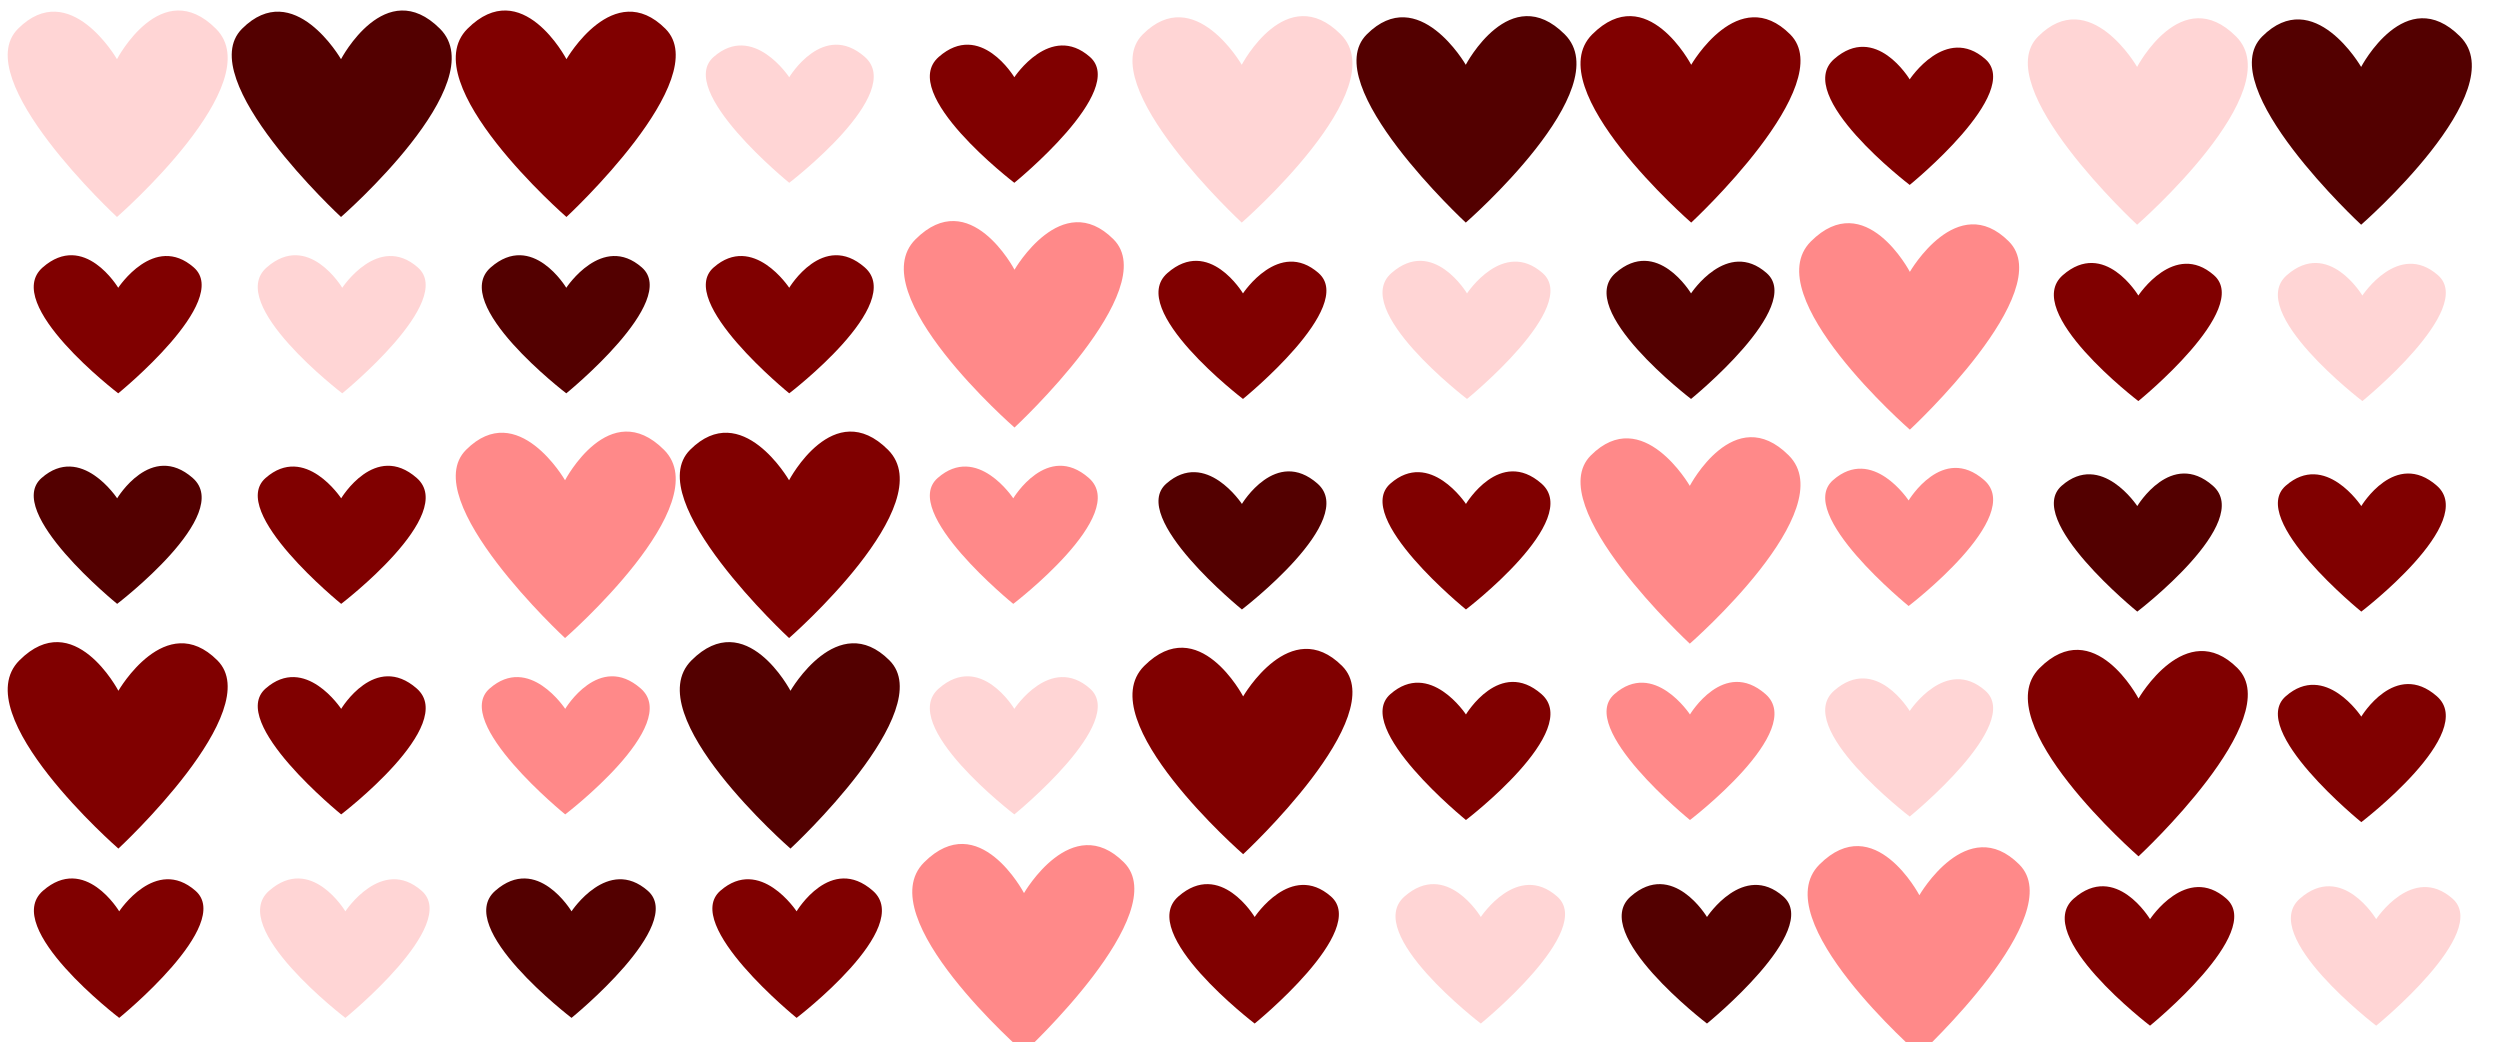 <?xml version="1.0" encoding="UTF-8" standalone="no"?>
<!-- Created with Inkscape (http://www.inkscape.org/) -->

<svg
   xmlns:dc="http://purl.org/dc/elements/1.1/"
   xmlns:cc="http://creativecommons.org/ns#"
   xmlns:rdf="http://www.w3.org/1999/02/22-rdf-syntax-ns#"
   xmlns:svg="http://www.w3.org/2000/svg"
   xmlns="http://www.w3.org/2000/svg"
   xmlns:sodipodi="http://sodipodi.sourceforge.net/DTD/sodipodi-0.dtd"
   xmlns:inkscape="http://www.inkscape.org/namespaces/inkscape"
   version="1.1"
   id="svg2"
   width="1919"
   height="800"
   viewBox="0 0 1919 800"
   sodipodi:docname="hearts.svg"
   inkscape:version="0.92.4 (5da689c313, 2019-01-14)">
  <defs
     id="defs6" />
  <sodipodi:namedview
     pagecolor="#ffffff"
     bordercolor="#666666"
     borderopacity="1"
     objecttolerance="10"
     gridtolerance="10"
     guidetolerance="10"
     inkscape:pageopacity="0"
     inkscape:pageshadow="2"
     inkscape:window-width="1920"
     inkscape:window-height="1001"
     id="namedview4"
     showgrid="false"
     inkscape:zoom="0.2498272"
     inkscape:cx="1502.9727"
     inkscape:cy="65.105554"
     inkscape:window-x="-9"
     inkscape:window-y="-9"
     inkscape:window-maximized="1"
     inkscape:current-layer="svg2" />
  <path
     style="opacity:1;fill:#ffd5d5;fill-opacity:1;stroke:none;stroke-width:4.347;stroke-linecap:round;stroke-linejoin:round;stroke-miterlimit:4;stroke-dasharray:none;stroke-dashoffset:3.6;stroke-opacity:1"
     d="m 13.818,22.071 c 39.684,-39.684 75.98,23.354 75.98,23.354 0,0 34.147,-65.187 75.98,-23.354 41.833,41.833 -75.98,144.486 -75.98,144.486 0,0 -114.457,-106.009 -75.98,-144.486 z"
     id="rect833"
     inkscape:connector-curvature="0"
     sodipodi:nodetypes="sczcs" />
  <path
     style="opacity:1;fill:#530000;fill-opacity:1;stroke:none;stroke-width:4.347;stroke-linecap:round;stroke-linejoin:round;stroke-miterlimit:4;stroke-dasharray:none;stroke-dashoffset:3.6;stroke-opacity:1"
     d="m 185.782,22.071 c 39.684,-39.684 75.98,23.354 75.98,23.354 0,0 34.147,-65.187 75.98,-23.354 41.833,41.833 -75.98,144.486 -75.98,144.486 0,0 -114.457,-106.009 -75.98,-144.486 z"
     id="rect833-1"
     inkscape:connector-curvature="0"
     sodipodi:nodetypes="sczcs" />
  <path
     style="opacity:1;fill:#800000;fill-opacity:1;stroke:none;stroke-width:4.347;stroke-linecap:round;stroke-linejoin:round;stroke-miterlimit:4;stroke-dasharray:none;stroke-dashoffset:3.6;stroke-opacity:1"
     d="m 529.709,345.285 c 39.684,-39.684 75.98,23.354 75.98,23.354 0,0 34.147,-65.187 75.98,-23.354 41.833,41.833 -75.98,144.486 -75.98,144.486 0,0 -114.457,-106.009 -75.98,-144.486 z"
     id="rect833-1-3"
     inkscape:connector-curvature="0"
     sodipodi:nodetypes="sczcs" />
  <path
     style="opacity:1;fill:#ff8989;fill-opacity:1;stroke:none;stroke-width:4.347;stroke-linecap:round;stroke-linejoin:round;stroke-miterlimit:4;stroke-dasharray:none;stroke-dashoffset:3.6;stroke-opacity:1"
     d="m 357.746,345.285 c 39.684,-39.684 75.98,23.354 75.98,23.354 0,0 34.147,-65.187 75.98,-23.354 41.833,41.833 -75.98,144.486 -75.98,144.486 0,0 -114.457,-106.009 -75.98,-144.486 z"
     id="rect833-4"
     inkscape:connector-curvature="0"
     sodipodi:nodetypes="sczcs" />
  <path
     style="opacity:1;fill:#800000;fill-opacity:1;stroke:none;stroke-width:3.106;stroke-linecap:round;stroke-linejoin:round;stroke-miterlimit:4;stroke-dasharray:none;stroke-dashoffset:3.6;stroke-opacity:1"
     d="m 547.813,205.283 c 30.295,-26.542 58.004,15.62 58.004,15.62 0,0 26.068,-43.599 58.004,-15.62 31.935,27.979 -58.004,96.637 -58.004,96.637 0,0 -87.377,-70.902 -58.004,-96.637 z"
     id="rect833-1-1"
     inkscape:connector-curvature="0"
     sodipodi:nodetypes="sczcs" />
  <path
     style="opacity:1;fill:#800000;fill-opacity:1;stroke:none;stroke-width:3.106;stroke-linecap:round;stroke-linejoin:round;stroke-miterlimit:4;stroke-dasharray:none;stroke-dashoffset:3.6;stroke-opacity:1"
     d="m 203.886,528.497 c 30.295,-26.542 58.004,15.62 58.004,15.62 0,0 26.068,-43.599 58.004,-15.62 31.935,27.979 -58.004,96.637 -58.004,96.637 0,0 -87.377,-70.902 -58.004,-96.637 z"
     id="rect833-1-7-5"
     inkscape:connector-curvature="0"
     sodipodi:nodetypes="sczcs" />
  <path
     style="opacity:1;fill:#800000;fill-opacity:1;stroke:none;stroke-width:3.106;stroke-linecap:round;stroke-linejoin:round;stroke-miterlimit:4;stroke-dasharray:none;stroke-dashoffset:3.6;stroke-opacity:1"
     d="m 203.886,366.89 c 30.295,-26.542 58.004,15.62 58.004,15.62 0,0 26.068,-43.599 58.003,-15.62 31.935,27.979 -58.003,96.637 -58.003,96.637 0,0 -87.377,-70.902 -58.004,-96.637 z"
     id="rect833-1-5-1"
     inkscape:connector-curvature="0"
     sodipodi:nodetypes="sczcs" />
  <path
     style="opacity:1;fill:#ff8989;fill-opacity:1;stroke:none;stroke-width:3.106;stroke-linecap:round;stroke-linejoin:round;stroke-miterlimit:4;stroke-dasharray:none;stroke-dashoffset:3.6;stroke-opacity:1"
     d="m 375.85,528.497 c 30.295,-26.542 58.004,15.62 58.004,15.62 0,0 26.068,-43.599 58.004,-15.62 31.935,27.979 -58.004,96.637 -58.004,96.637 0,0 -87.377,-70.902 -58.004,-96.637 z"
     id="rect833-4-2"
     inkscape:connector-curvature="0"
     sodipodi:nodetypes="sczcs" />
  <path
     style="opacity:1;fill:#ffd5d5;fill-opacity:1;stroke:none;stroke-width:3.106;stroke-linecap:round;stroke-linejoin:round;stroke-miterlimit:4;stroke-dasharray:none;stroke-dashoffset:3.6;stroke-opacity:1"
     d="m 547.813,43.676 c 30.295,-26.542 58.004,15.62 58.004,15.62 0,0 26.068,-43.599 58.004,-15.62 31.935,27.979 -58.004,96.637 -58.004,96.637 0,0 -87.377,-70.902 -58.004,-96.637 z"
     id="rect833-2-9"
     inkscape:connector-curvature="0"
     sodipodi:nodetypes="sczcs" />
  <path
     style="opacity:1;fill:#ff8989;fill-opacity:1;stroke:none;stroke-width:3.106;stroke-linecap:round;stroke-linejoin:round;stroke-miterlimit:4;stroke-dasharray:none;stroke-dashoffset:3.6;stroke-opacity:1"
     d="m 719.777,366.89 c 30.295,-26.542 58.004,15.62 58.004,15.62 0,0 26.068,-43.599 58.003,-15.62 31.935,27.979 -58.003,96.637 -58.003,96.637 0,0 -87.378,-70.902 -58.004,-96.637 z"
     id="rect833-8-3"
     inkscape:connector-curvature="0"
     sodipodi:nodetypes="sczcs" />
  <path
     style="opacity:1;fill:#800000;fill-opacity:1;stroke:none;stroke-width:4.347;stroke-linecap:round;stroke-linejoin:round;stroke-miterlimit:4;stroke-dasharray:none;stroke-dashoffset:3.6;stroke-opacity:1"
     d="m 510.784,22.071 c -39.684,-39.684 -75.98,23.354 -75.98,23.354 0,0 -34.147,-65.187 -75.98,-23.354 -41.833,41.833 75.98,144.486 75.98,144.486 0,0 114.457,-106.009 75.98,-144.486 z"
     id="rect833-1-79"
     inkscape:connector-curvature="0"
     sodipodi:nodetypes="sczcs" />
  <path
     style="opacity:1;fill:#800000;fill-opacity:1;stroke:none;stroke-width:4.347;stroke-linecap:round;stroke-linejoin:round;stroke-miterlimit:4;stroke-dasharray:none;stroke-dashoffset:3.6;stroke-opacity:1"
     d="m 166.856,506.892 c -39.684,-39.684 -75.98,23.354 -75.98,23.354 0,0 -34.147,-65.187 -75.98,-23.354 -41.833,41.833 75.98,144.486 75.98,144.486 0,0 114.457,-106.009 75.98,-144.486 z"
     id="rect833-1-7-6"
     inkscape:connector-curvature="0"
     sodipodi:nodetypes="sczcs" />
  <path
     style="opacity:1;fill:#530000;fill-opacity:1;stroke:none;stroke-width:4.347;stroke-linecap:round;stroke-linejoin:round;stroke-miterlimit:4;stroke-dasharray:none;stroke-dashoffset:3.6;stroke-opacity:1"
     d="m 682.747,506.892 c -39.684,-39.684 -75.98,23.354 -75.98,23.354 0,0 -34.147,-65.187 -75.98,-23.354 -41.833,41.833 75.98,144.486 75.98,144.486 0,0 114.457,-106.009 75.98,-144.486 z"
     id="rect833-1-3-46"
     inkscape:connector-curvature="0"
     sodipodi:nodetypes="sczcs" />
  <path
     style="opacity:1;fill:#ff8989;fill-opacity:1;stroke:none;stroke-width:4.347;stroke-linecap:round;stroke-linejoin:round;stroke-miterlimit:4;stroke-dasharray:none;stroke-dashoffset:3.6;stroke-opacity:1"
     d="m 854.711,183.678 c -39.684,-39.684 -75.98,23.354 -75.98,23.354 0,0 -34.147,-65.187 -75.98,-23.354 -41.833,41.833 75.98,144.486 75.98,144.486 0,0 114.457,-106.009 75.98,-144.486 z"
     id="rect833-4-0"
     inkscape:connector-curvature="0"
     sodipodi:nodetypes="sczcs" />
  <path
     style="opacity:1;fill:#800000;fill-opacity:1;stroke:none;stroke-width:3.106;stroke-linecap:round;stroke-linejoin:round;stroke-miterlimit:4;stroke-dasharray:none;stroke-dashoffset:3.6;stroke-opacity:1"
     d="m 148.753,205.283 c -30.295,-26.542 -58.003,15.62 -58.003,15.62 0,0 -26.068,-43.599 -58.004,-15.62 -31.935,27.979 58.004,96.637 58.004,96.637 0,0 87.377,-70.902 58.003,-96.637 z"
     id="rect833-1-1-6"
     inkscape:connector-curvature="0"
     sodipodi:nodetypes="sczcs" />
  <path
     style="opacity:1;fill:#530000;fill-opacity:1;stroke:none;stroke-width:3.106;stroke-linecap:round;stroke-linejoin:round;stroke-miterlimit:4;stroke-dasharray:none;stroke-dashoffset:3.6;stroke-opacity:1"
     d="m 492.68,205.283 c -30.295,-26.542 -58.004,15.62 -58.004,15.62 0,0 -26.068,-43.599 -58.003,-15.62 -31.935,27.979 58.003,96.637 58.003,96.637 0,0 87.377,-70.902 58.004,-96.637 z"
     id="rect833-1-7-5-7"
     inkscape:connector-curvature="0"
     sodipodi:nodetypes="sczcs" />
  <path
     style="opacity:1;fill:#800000;fill-opacity:1;stroke:none;stroke-width:3.106;stroke-linecap:round;stroke-linejoin:round;stroke-miterlimit:4;stroke-dasharray:none;stroke-dashoffset:3.6;stroke-opacity:1"
     d="m 836.607,43.676 c -30.295,-26.542 -58.004,15.62 -58.004,15.62 0,0 -26.068,-43.599 -58.004,-15.62 -31.935,27.979 58.004,96.637 58.004,96.637 0,0 87.377,-70.902 58.004,-96.637 z"
     id="rect833-1-5-1-6"
     inkscape:connector-curvature="0"
     sodipodi:nodetypes="sczcs" />
  <path
     style="opacity:1;fill:#ffd5d5;fill-opacity:1;stroke:none;stroke-width:3.106;stroke-linecap:round;stroke-linejoin:round;stroke-miterlimit:4;stroke-dasharray:none;stroke-dashoffset:3.6;stroke-opacity:1"
     d="m 320.716,205.283 c -30.295,-26.542 -58.004,15.62 -58.004,15.62 0,0 -26.068,-43.599 -58.004,-15.62 -31.935,27.979 58.004,96.637 58.004,96.637 0,0 87.377,-70.902 58.004,-96.637 z"
     id="rect833-6-4-1"
     inkscape:connector-curvature="0"
     sodipodi:nodetypes="sczcs" />
  <path
     style="opacity:1;fill:#ffd5d5;fill-opacity:1;stroke:none;stroke-width:3.106;stroke-linecap:round;stroke-linejoin:round;stroke-miterlimit:4;stroke-dasharray:none;stroke-dashoffset:3.6;stroke-opacity:1"
     d="m 836.607,528.497 c -30.295,-26.542 -58.004,15.62 -58.004,15.62 0,0 -26.068,-43.599 -58.003,-15.62 -31.935,27.979 58.003,96.637 58.003,96.637 0,0 87.378,-70.902 58.004,-96.637 z"
     id="rect833-8-3-9"
     inkscape:connector-curvature="0"
     sodipodi:nodetypes="sczcs" />
  <path
     style="opacity:1;fill:#530000;fill-opacity:1;stroke:none;stroke-width:3.106;stroke-linecap:round;stroke-linejoin:round;stroke-miterlimit:4;stroke-dasharray:none;stroke-dashoffset:3.6;stroke-opacity:1"
     d="m 31.922,366.89 c 30.295,-26.542 58.004,15.62 58.004,15.62 0,0 26.068,-43.599 58.004,-15.62 31.935,27.979 -58.004,96.637 -58.004,96.637 0,0 -87.377,-70.902 -58.004,-96.637 z"
     id="rect833-1-33-8-8"
     inkscape:connector-curvature="0"
     sodipodi:nodetypes="sczcs" />
  <path
     style="opacity:1;fill:#ffd5d5;fill-opacity:1;stroke:none;stroke-width:4.347;stroke-linecap:round;stroke-linejoin:round;stroke-miterlimit:4;stroke-dasharray:none;stroke-dashoffset:3.6;stroke-opacity:1"
     d="m 877.187,26.379 c 39.684,-39.684 75.98,23.354 75.98,23.354 0,0 34.147,-65.187 75.98,-23.354 41.833,41.833 -75.98,144.486 -75.98,144.486 0,0 -114.457,-106.009 -75.98,-144.486 z"
     id="rect833-6"
     inkscape:connector-curvature="0"
     sodipodi:nodetypes="sczcs" />
  <path
     style="opacity:1;fill:#530000;fill-opacity:1;stroke:none;stroke-width:4.347;stroke-linecap:round;stroke-linejoin:round;stroke-miterlimit:4;stroke-dasharray:none;stroke-dashoffset:3.6;stroke-opacity:1"
     d="m 1049.151,26.379 c 39.684,-39.684 75.98,23.354 75.98,23.354 0,0 34.147,-65.187 75.98,-23.354 41.833,41.833 -75.98,144.486 -75.98,144.486 0,0 -114.457,-106.009 -75.98,-144.486 z"
     id="rect833-1-9"
     inkscape:connector-curvature="0"
     sodipodi:nodetypes="sczcs" />
  <path
     style="opacity:1;fill:#ff8989;fill-opacity:1;stroke:none;stroke-width:4.347;stroke-linecap:round;stroke-linejoin:round;stroke-miterlimit:4;stroke-dasharray:none;stroke-dashoffset:3.6;stroke-opacity:1"
     d="m 1221.114,349.592 c 39.684,-39.684 75.98,23.354 75.98,23.354 0,0 34.147,-65.187 75.98,-23.354 41.833,41.833 -75.98,144.486 -75.98,144.486 0,0 -114.457,-106.009 -75.98,-144.486 z"
     id="rect833-4-4"
     inkscape:connector-curvature="0"
     sodipodi:nodetypes="sczcs" />
  <path
     style="opacity:1;fill:#800000;fill-opacity:1;stroke:none;stroke-width:3.106;stroke-linecap:round;stroke-linejoin:round;stroke-miterlimit:4;stroke-dasharray:none;stroke-dashoffset:3.6;stroke-opacity:1"
     d="m 1067.255,532.804 c 30.295,-26.542 58.004,15.62 58.004,15.62 0,0 26.068,-43.599 58.003,-15.62 31.935,27.979 -58.003,96.637 -58.003,96.637 0,0 -87.377,-70.902 -58.004,-96.637 z"
     id="rect833-1-7-5-5"
     inkscape:connector-curvature="0"
     sodipodi:nodetypes="sczcs" />
  <path
     style="opacity:1;fill:#800000;fill-opacity:1;stroke:none;stroke-width:3.106;stroke-linecap:round;stroke-linejoin:round;stroke-miterlimit:4;stroke-dasharray:none;stroke-dashoffset:3.6;stroke-opacity:1"
     d="m 1067.255,371.197 c 30.295,-26.542 58.004,15.62 58.004,15.62 0,0 26.068,-43.599 58.004,-15.62 31.935,27.979 -58.004,96.637 -58.004,96.637 0,0 -87.377,-70.902 -58.004,-96.637 z"
     id="rect833-1-5-1-7"
     inkscape:connector-curvature="0"
     sodipodi:nodetypes="sczcs" />
  <path
     style="opacity:1;fill:#ff8989;fill-opacity:1;stroke:none;stroke-width:3.106;stroke-linecap:round;stroke-linejoin:round;stroke-miterlimit:4;stroke-dasharray:none;stroke-dashoffset:3.6;stroke-opacity:1"
     d="m 1239.218,532.804 c 30.295,-26.542 58.004,15.62 58.004,15.62 0,0 26.068,-43.599 58.004,-15.62 31.935,27.979 -58.004,96.637 -58.004,96.637 0,0 -87.377,-70.902 -58.004,-96.637 z"
     id="rect833-4-2-0"
     inkscape:connector-curvature="0"
     sodipodi:nodetypes="sczcs" />
  <path
     style="opacity:1;fill:#800000;fill-opacity:1;stroke:none;stroke-width:4.347;stroke-linecap:round;stroke-linejoin:round;stroke-miterlimit:4;stroke-dasharray:none;stroke-dashoffset:3.6;stroke-opacity:1"
     d="m 1374.152,26.379 c -39.684,-39.684 -75.98,23.354 -75.98,23.354 0,0 -34.147,-65.187 -75.98,-23.354 -41.833,41.833 75.98,144.486 75.98,144.486 0,0 114.457,-106.009 75.98,-144.486 z"
     id="rect833-1-79-7"
     inkscape:connector-curvature="0"
     sodipodi:nodetypes="sczcs" />
  <path
     style="opacity:1;fill:#800000;fill-opacity:1;stroke:none;stroke-width:4.347;stroke-linecap:round;stroke-linejoin:round;stroke-miterlimit:4;stroke-dasharray:none;stroke-dashoffset:3.6;stroke-opacity:1"
     d="m 1030.225,511.199 c -39.684,-39.684 -75.98,23.354 -75.98,23.354 0,0 -34.147,-65.187 -75.98,-23.354 -41.833,41.833 75.98,144.486 75.98,144.486 0,0 114.457,-106.009 75.98,-144.486 z"
     id="rect833-1-7-6-7"
     inkscape:connector-curvature="0"
     sodipodi:nodetypes="sczcs" />
  <path
     style="opacity:1;fill:#800000;fill-opacity:1;stroke:none;stroke-width:3.106;stroke-linecap:round;stroke-linejoin:round;stroke-miterlimit:4;stroke-dasharray:none;stroke-dashoffset:3.6;stroke-opacity:1"
     d="m 1012.121,209.59 c -30.295,-26.542 -58.004,15.62 -58.004,15.62 0,0 -26.068,-43.599 -58.004,-15.62 -31.935,27.979 58.004,96.637 58.004,96.637 0,0 87.377,-70.902 58.004,-96.637 z"
     id="rect833-1-1-6-3"
     inkscape:connector-curvature="0"
     sodipodi:nodetypes="sczcs" />
  <path
     style="opacity:1;fill:#530000;fill-opacity:1;stroke:none;stroke-width:3.106;stroke-linecap:round;stroke-linejoin:round;stroke-miterlimit:4;stroke-dasharray:none;stroke-dashoffset:3.6;stroke-opacity:1"
     d="m 1356.049,209.59 c -30.295,-26.542 -58.004,15.62 -58.004,15.62 0,0 -26.068,-43.599 -58.004,-15.62 -31.935,27.979 58.004,96.637 58.004,96.637 0,0 87.377,-70.902 58.004,-96.637 z"
     id="rect833-1-7-5-7-9"
     inkscape:connector-curvature="0"
     sodipodi:nodetypes="sczcs" />
  <path
     style="opacity:1;fill:#ffd5d5;fill-opacity:1;stroke:none;stroke-width:3.106;stroke-linecap:round;stroke-linejoin:round;stroke-miterlimit:4;stroke-dasharray:none;stroke-dashoffset:3.6;stroke-opacity:1"
     d="m 1184.085,209.59 c -30.295,-26.542 -58.004,15.62 -58.004,15.62 0,0 -26.068,-43.599 -58.004,-15.62 -31.935,27.979 58.004,96.637 58.004,96.637 0,0 87.377,-70.902 58.004,-96.637 z"
     id="rect833-6-4-1-1"
     inkscape:connector-curvature="0"
     sodipodi:nodetypes="sczcs" />
  <path
     style="opacity:1;fill:#530000;fill-opacity:1;stroke:none;stroke-width:3.106;stroke-linecap:round;stroke-linejoin:round;stroke-miterlimit:4;stroke-dasharray:none;stroke-dashoffset:3.6;stroke-opacity:1"
     d="m 895.291,371.197 c 30.295,-26.542 58.004,15.62 58.004,15.62 0,0 26.068,-43.599 58.004,-15.62 31.935,27.979 -58.004,96.637 -58.004,96.637 0,0 -87.377,-70.902 -58.004,-96.637 z"
     id="rect833-1-33-8-8-1"
     inkscape:connector-curvature="0"
     sodipodi:nodetypes="sczcs" />
  <path
     style="opacity:1;fill:#800000;fill-opacity:1;stroke:none;stroke-width:3.136;stroke-linecap:round;stroke-linejoin:round;stroke-miterlimit:4;stroke-dasharray:none;stroke-dashoffset:3.6;stroke-opacity:1"
     d="m 552.915,683.765 c 30.583,-26.795 58.555,15.769 58.555,15.769 0,0 26.316,-44.014 58.555,-15.769 32.239,28.245 -58.555,97.556 -58.555,97.556 0,0 -88.208,-71.576 -58.555,-97.556 z"
     id="rect833-1-1-8"
     inkscape:connector-curvature="0"
     sodipodi:nodetypes="sczcs" />
  <path
     style="opacity:1;fill:#ff8989;fill-opacity:1;stroke:none;stroke-width:4.388;stroke-linecap:round;stroke-linejoin:round;stroke-miterlimit:4;stroke-dasharray:none;stroke-dashoffset:3.6;stroke-opacity:1"
     d="m 862.731,661.955 c -40.062,-40.062 -76.702,23.577 -76.702,23.577 0,0 -34.472,-65.807 -76.702,-23.577 -42.23,42.23 76.702,145.86 76.702,145.86 0,0 115.546,-107.017 76.702,-145.86 z"
     id="rect833-4-0-4"
     inkscape:connector-curvature="0"
     sodipodi:nodetypes="sczcs" />
  <path
     style="opacity:1;fill:#800000;fill-opacity:1;stroke:none;stroke-width:3.136;stroke-linecap:round;stroke-linejoin:round;stroke-miterlimit:4;stroke-dasharray:none;stroke-dashoffset:3.6;stroke-opacity:1"
     d="m 150.06,683.765 c -30.583,-26.795 -58.555,15.769 -58.555,15.769 0,0 -26.316,-44.014 -58.555,-15.769 -32.239,28.245 58.555,97.556 58.555,97.556 0,0 88.208,-71.576 58.555,-97.556 z"
     id="rect833-1-1-6-4"
     inkscape:connector-curvature="0"
     sodipodi:nodetypes="sczcs" />
  <path
     style="opacity:1;fill:#530000;fill-opacity:1;stroke:none;stroke-width:3.136;stroke-linecap:round;stroke-linejoin:round;stroke-miterlimit:4;stroke-dasharray:none;stroke-dashoffset:3.6;stroke-opacity:1"
     d="m 497.258,683.765 c -30.583,-26.795 -58.555,15.769 -58.555,15.769 0,0 -26.316,-44.014 -58.555,-15.769 -32.239,28.245 58.555,97.556 58.555,97.556 0,0 88.208,-71.576 58.555,-97.556 z"
     id="rect833-1-7-5-7-1"
     inkscape:connector-curvature="0"
     sodipodi:nodetypes="sczcs" />
  <path
     style="opacity:1;fill:#ffd5d5;fill-opacity:1;stroke:none;stroke-width:3.136;stroke-linecap:round;stroke-linejoin:round;stroke-miterlimit:4;stroke-dasharray:none;stroke-dashoffset:3.6;stroke-opacity:1"
     d="m 323.659,683.765 c -30.583,-26.795 -58.555,15.769 -58.555,15.769 0,0 -26.316,-44.014 -58.555,-15.769 -32.239,28.245 58.555,97.556 58.555,97.556 0,0 88.208,-71.576 58.555,-97.556 z"
     id="rect833-6-4-1-3"
     inkscape:connector-curvature="0"
     sodipodi:nodetypes="sczcs" />
  <path
     style="opacity:1;fill:#800000;fill-opacity:1;stroke:none;stroke-width:3.136;stroke-linecap:round;stroke-linejoin:round;stroke-miterlimit:4;stroke-dasharray:none;stroke-dashoffset:3.6;stroke-opacity:1"
     d="m 1021.638,688.113 c -30.583,-26.795 -58.555,15.769 -58.555,15.769 0,0 -26.316,-44.014 -58.555,-15.769 -32.239,28.245 58.555,97.556 58.555,97.556 0,0 88.208,-71.576 58.555,-97.556 z"
     id="rect833-1-1-6-3-8"
     inkscape:connector-curvature="0"
     sodipodi:nodetypes="sczcs" />
  <path
     style="opacity:1;fill:#530000;fill-opacity:1;stroke:none;stroke-width:3.136;stroke-linecap:round;stroke-linejoin:round;stroke-miterlimit:4;stroke-dasharray:none;stroke-dashoffset:3.6;stroke-opacity:1"
     d="m 1368.836,688.113 c -30.583,-26.795 -58.555,15.769 -58.555,15.769 0,0 -26.316,-44.014 -58.555,-15.769 -32.239,28.245 58.555,97.556 58.555,97.556 0,0 88.208,-71.576 58.555,-97.556 z"
     id="rect833-1-7-5-7-9-2"
     inkscape:connector-curvature="0"
     sodipodi:nodetypes="sczcs" />
  <path
     style="opacity:1;fill:#ffd5d5;fill-opacity:1;stroke:none;stroke-width:3.136;stroke-linecap:round;stroke-linejoin:round;stroke-miterlimit:4;stroke-dasharray:none;stroke-dashoffset:3.6;stroke-opacity:1"
     d="m 1195.237,688.113 c -30.583,-26.795 -58.555,15.769 -58.555,15.769 0,0 -26.316,-44.014 -58.555,-15.769 -32.239,28.245 58.555,97.556 58.555,97.556 0,0 88.208,-71.576 58.555,-97.556 z"
     id="rect833-6-4-1-1-5"
     inkscape:connector-curvature="0"
     sodipodi:nodetypes="sczcs" />
  <path
     style="opacity:1;fill:#ff8989;fill-opacity:1;stroke:none;stroke-width:3.106;stroke-linecap:round;stroke-linejoin:round;stroke-miterlimit:4;stroke-dasharray:none;stroke-dashoffset:3.6;stroke-opacity:1"
     d="m 1407.057,368.529 c 30.295,-26.542 58.004,15.62 58.004,15.62 0,0 26.068,-43.599 58.003,-15.62 31.935,27.979 -58.003,96.637 -58.003,96.637 0,0 -87.377,-70.902 -58.004,-96.637 z"
     id="rect833-8-3-1"
     inkscape:connector-curvature="0"
     sodipodi:nodetypes="sczcs" />
  <path
     style="opacity:1;fill:#ff8989;fill-opacity:1;stroke:none;stroke-width:4.347;stroke-linecap:round;stroke-linejoin:round;stroke-miterlimit:4;stroke-dasharray:none;stroke-dashoffset:3.6;stroke-opacity:1"
     d="m 1541.991,185.318 c -39.684,-39.684 -75.98,23.354 -75.98,23.354 0,0 -34.147,-65.187 -75.98,-23.354 -41.833,41.833 75.98,144.486 75.98,144.486 0,0 114.457,-106.009 75.98,-144.486 z"
     id="rect833-4-0-3"
     inkscape:connector-curvature="0"
     sodipodi:nodetypes="sczcs" />
  <path
     style="opacity:1;fill:#800000;fill-opacity:1;stroke:none;stroke-width:3.106;stroke-linecap:round;stroke-linejoin:round;stroke-miterlimit:4;stroke-dasharray:none;stroke-dashoffset:3.6;stroke-opacity:1"
     d="m 1523.887,45.316 c -30.295,-26.542 -58.004,15.62 -58.004,15.62 0,0 -26.068,-43.599 -58.004,-15.62 -31.935,27.979 58.004,96.637 58.004,96.637 0,0 87.377,-70.902 58.004,-96.637 z"
     id="rect833-1-5-1-6-8"
     inkscape:connector-curvature="0"
     sodipodi:nodetypes="sczcs" />
  <path
     style="opacity:1;fill:#ffd5d5;fill-opacity:1;stroke:none;stroke-width:3.106;stroke-linecap:round;stroke-linejoin:round;stroke-miterlimit:4;stroke-dasharray:none;stroke-dashoffset:3.6;stroke-opacity:1"
     d="m 1523.887,530.136 c -30.295,-26.542 -58.004,15.62 -58.004,15.62 0,0 -26.068,-43.599 -58.004,-15.62 -31.935,27.979 58.004,96.637 58.004,96.637 0,0 87.377,-70.902 58.004,-96.637 z"
     id="rect833-8-3-9-1"
     inkscape:connector-curvature="0"
     sodipodi:nodetypes="sczcs" />
  <path
     style="opacity:1;fill:#ffd5d5;fill-opacity:1;stroke:none;stroke-width:4.347;stroke-linecap:round;stroke-linejoin:round;stroke-miterlimit:4;stroke-dasharray:none;stroke-dashoffset:3.6;stroke-opacity:1"
     d="m 1564.467,28.018 c 39.684,-39.684 75.98,23.354 75.98,23.354 0,0 34.147,-65.187 75.98,-23.354 41.833,41.833 -75.98,144.486 -75.98,144.486 0,0 -114.457,-106.009 -75.98,-144.486 z"
     id="rect833-6-0"
     inkscape:connector-curvature="0"
     sodipodi:nodetypes="sczcs" />
  <path
     style="opacity:1;fill:#530000;fill-opacity:1;stroke:none;stroke-width:4.347;stroke-linecap:round;stroke-linejoin:round;stroke-miterlimit:4;stroke-dasharray:none;stroke-dashoffset:3.6;stroke-opacity:1"
     d="m 1736.43,28.018 c 39.684,-39.684 75.98,23.354 75.98,23.354 0,0 34.147,-65.187 75.98,-23.354 41.833,41.833 -75.98,144.486 -75.98,144.486 0,0 -114.457,-106.009 -75.98,-144.486 z"
     id="rect833-1-9-1"
     inkscape:connector-curvature="0"
     sodipodi:nodetypes="sczcs" />
  <path
     style="opacity:1;fill:#800000;fill-opacity:1;stroke:none;stroke-width:3.106;stroke-linecap:round;stroke-linejoin:round;stroke-miterlimit:4;stroke-dasharray:none;stroke-dashoffset:3.6;stroke-opacity:1"
     d="m 1754.534,534.443 c 30.295,-26.542 58.004,15.62 58.004,15.62 0,0 26.068,-43.599 58.003,-15.62 31.935,27.979 -58.003,96.637 -58.003,96.637 0,0 -87.377,-70.902 -58.004,-96.637 z"
     id="rect833-1-7-5-5-4"
     inkscape:connector-curvature="0"
     sodipodi:nodetypes="sczcs" />
  <path
     style="opacity:1;fill:#800000;fill-opacity:1;stroke:none;stroke-width:3.106;stroke-linecap:round;stroke-linejoin:round;stroke-miterlimit:4;stroke-dasharray:none;stroke-dashoffset:3.6;stroke-opacity:1"
     d="m 1754.534,372.836 c 30.295,-26.542 58.004,15.62 58.004,15.62 0,0 26.068,-43.599 58.004,-15.62 31.935,27.979 -58.004,96.637 -58.004,96.637 0,0 -87.377,-70.902 -58.004,-96.637 z"
     id="rect833-1-5-1-7-1"
     inkscape:connector-curvature="0"
     sodipodi:nodetypes="sczcs" />
  <path
     style="opacity:1;fill:#800000;fill-opacity:1;stroke:none;stroke-width:4.347;stroke-linecap:round;stroke-linejoin:round;stroke-miterlimit:4;stroke-dasharray:none;stroke-dashoffset:3.6;stroke-opacity:1"
     d="m 1717.505,512.838 c -39.684,-39.684 -75.98,23.354 -75.98,23.354 0,0 -34.147,-65.187 -75.98,-23.354 -41.833,41.833 75.98,144.486 75.98,144.486 0,0 114.457,-106.009 75.98,-144.486 z"
     id="rect833-1-7-6-7-8"
     inkscape:connector-curvature="0"
     sodipodi:nodetypes="sczcs" />
  <path
     style="opacity:1;fill:#800000;fill-opacity:1;stroke:none;stroke-width:3.106;stroke-linecap:round;stroke-linejoin:round;stroke-miterlimit:4;stroke-dasharray:none;stroke-dashoffset:3.6;stroke-opacity:1"
     d="m 1699.401,211.23 c -30.295,-26.542 -58.004,15.62 -58.004,15.62 0,0 -26.068,-43.599 -58.004,-15.62 -31.935,27.979 58.004,96.637 58.004,96.637 0,0 87.377,-70.902 58.004,-96.637 z"
     id="rect833-1-1-6-3-81"
     inkscape:connector-curvature="0"
     sodipodi:nodetypes="sczcs" />
  <path
     style="opacity:1;fill:#ffd5d5;fill-opacity:1;stroke:none;stroke-width:3.106;stroke-linecap:round;stroke-linejoin:round;stroke-miterlimit:4;stroke-dasharray:none;stroke-dashoffset:3.6;stroke-opacity:1"
     d="m 1871.365,211.23 c -30.295,-26.542 -58.004,15.62 -58.004,15.62 0,0 -26.068,-43.599 -58.004,-15.62 -31.935,27.979 58.004,96.637 58.004,96.637 0,0 87.377,-70.902 58.004,-96.637 z"
     id="rect833-6-4-1-1-9"
     inkscape:connector-curvature="0"
     sodipodi:nodetypes="sczcs" />
  <path
     style="opacity:1;fill:#530000;fill-opacity:1;stroke:none;stroke-width:3.106;stroke-linecap:round;stroke-linejoin:round;stroke-miterlimit:4;stroke-dasharray:none;stroke-dashoffset:3.6;stroke-opacity:1"
     d="m 1582.571,372.836 c 30.295,-26.542 58.004,15.62 58.004,15.62 0,0 26.068,-43.599 58.004,-15.62 31.935,27.979 -58.004,96.637 -58.004,96.637 0,0 -87.377,-70.902 -58.004,-96.637 z"
     id="rect833-1-33-8-8-1-4"
     inkscape:connector-curvature="0"
     sodipodi:nodetypes="sczcs" />
  <path
     style="opacity:1;fill:#ff8989;fill-opacity:1;stroke:none;stroke-width:4.388;stroke-linecap:round;stroke-linejoin:round;stroke-miterlimit:4;stroke-dasharray:none;stroke-dashoffset:3.6;stroke-opacity:1"
     d="m 1550.011,663.594 c -40.062,-40.062 -76.702,23.577 -76.702,23.577 0,0 -34.472,-65.807 -76.702,-23.577 -42.23,42.23 76.702,145.86 76.702,145.86 0,0 115.546,-107.017 76.702,-145.86 z"
     id="rect833-4-0-4-5"
     inkscape:connector-curvature="0"
     sodipodi:nodetypes="sczcs" />
  <path
     style="opacity:1;fill:#800000;fill-opacity:1;stroke:none;stroke-width:3.136;stroke-linecap:round;stroke-linejoin:round;stroke-miterlimit:4;stroke-dasharray:none;stroke-dashoffset:3.6;stroke-opacity:1"
     d="m 1708.918,689.752 c -30.583,-26.795 -58.555,15.769 -58.555,15.769 0,0 -26.316,-44.014 -58.555,-15.769 -32.239,28.245 58.555,97.556 58.555,97.556 0,0 88.208,-71.576 58.555,-97.556 z"
     id="rect833-1-1-6-3-8-6"
     inkscape:connector-curvature="0"
     sodipodi:nodetypes="sczcs" />
  <path
     style="opacity:1;fill:#ffd5d5;fill-opacity:1;stroke:none;stroke-width:3.136;stroke-linecap:round;stroke-linejoin:round;stroke-miterlimit:4;stroke-dasharray:none;stroke-dashoffset:3.6;stroke-opacity:1"
     d="m 1882.517,689.752 c -30.583,-26.795 -58.555,15.769 -58.555,15.769 0,0 -26.316,-44.014 -58.555,-15.769 -32.239,28.245 58.555,97.556 58.555,97.556 0,0 88.208,-71.576 58.555,-97.556 z"
     id="rect833-6-4-1-1-5-8"
     inkscape:connector-curvature="0"
     sodipodi:nodetypes="sczcs" />
</svg>
